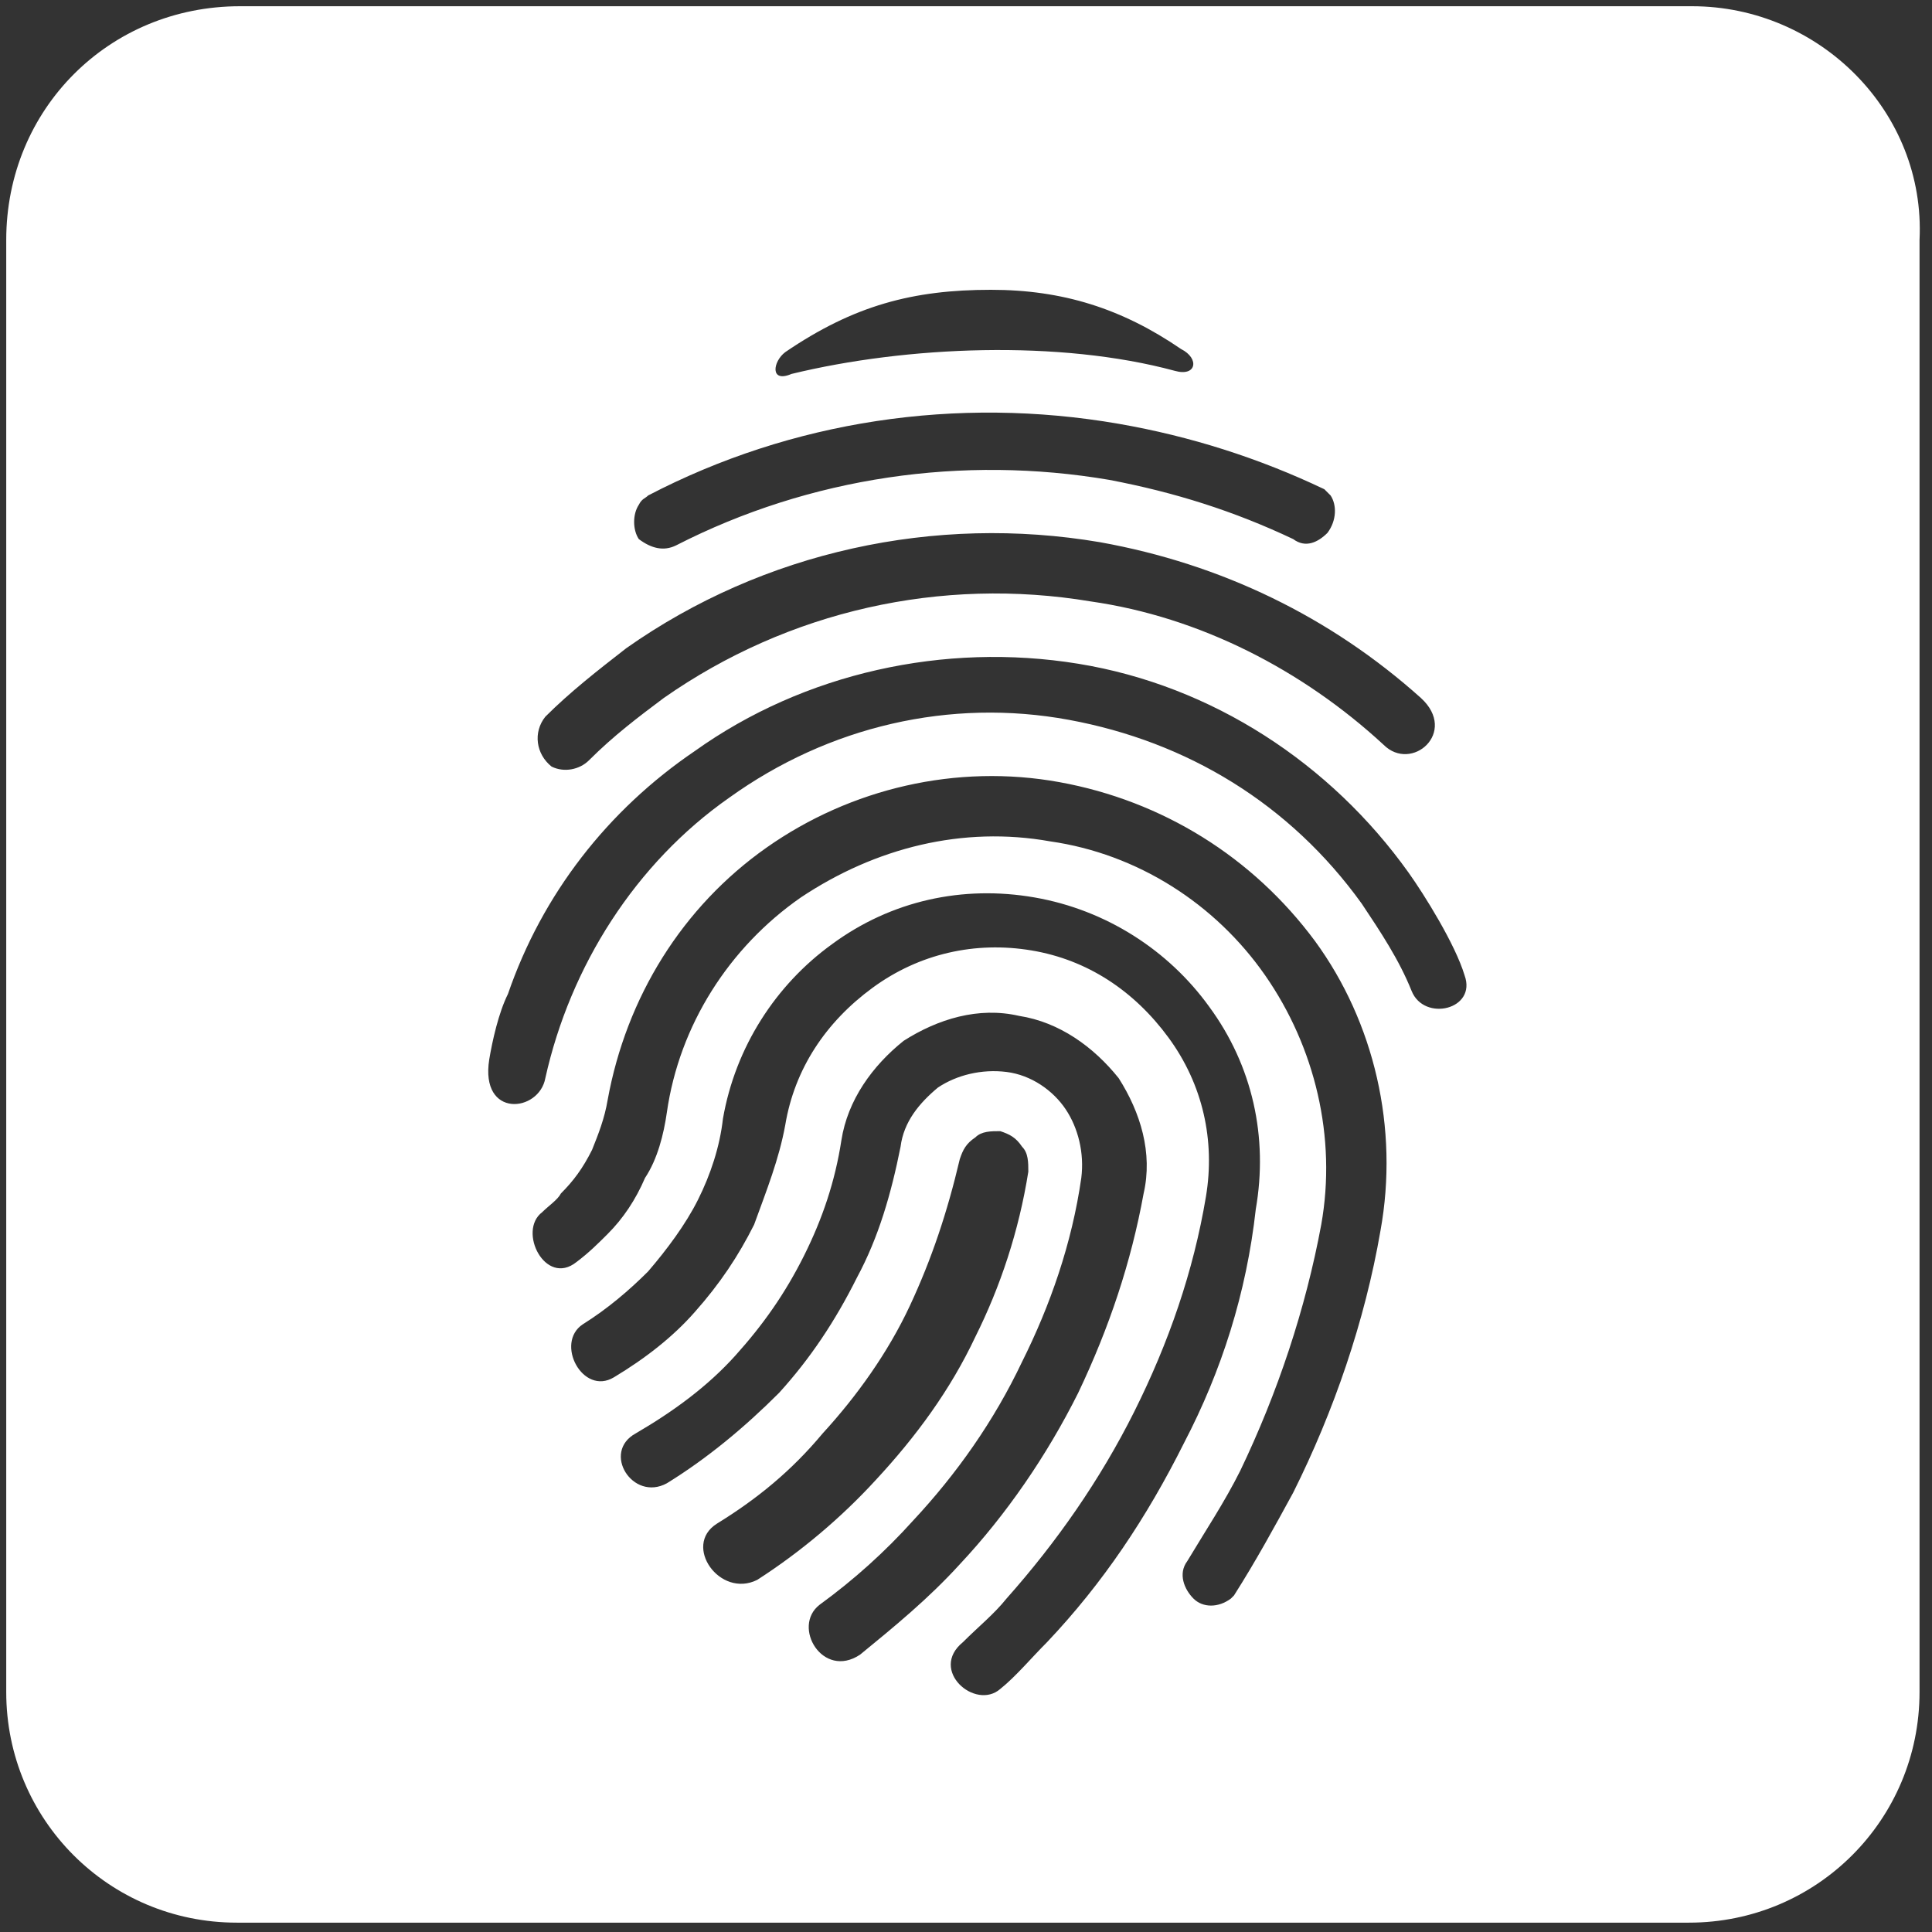<?xml version="1.0" encoding="utf-8"?>
<!-- Generator: Adobe Illustrator 27.5.0, SVG Export Plug-In . SVG Version: 6.00 Build 0)  -->
<svg version="1.1" id="Layer_1" xmlns="http://www.w3.org/2000/svg" xmlns:xlink="http://www.w3.org/1999/xlink" x="0px" y="0px"
	 viewBox="0 0 62 62" style="enable-background:new 0 0 62 62;" xml:space="preserve">
<rect x="0" y="0" width="62" height="62" fill="#333333" stroke="none"/>
<style type="text/css">
	.st0{fill:#FFFFFF;}
</style>
<path class="st0" d="M54.3,0.2H7.7c-4.2,0-7.5,3.3-7.5,7.5v46.6c0,4.1,3.3,7.4,7.4,7.4h46.6c4.1,0,7.4-3.3,7.4-7.4V7.7
	C61.8,3.6,58.4,0.2,54.3,0.2z M25.2,11.3c2.2-1.5,4.1-2,6.6-2c2.3,0,4.2,0.6,6.1,1.9c0.6,0.3,0.5,0.9-0.2,0.7
	c-3.7-1-8.6-0.8-12.3,0.1C24.7,12.3,24.8,11.6,25.2,11.3z M20.5,16.2c0.1-0.2,0.2-0.2,0.3-0.3l0,0c4.6-2.4,9.9-3.2,15.1-2.3
	c2.3,0.4,4.5,1.1,6.6,2.1c0.1,0.1,0.1,0.1,0.2,0.2c0.2,0.3,0.2,0.8-0.1,1.2c-0.3,0.3-0.7,0.5-1.1,0.2c-1.9-0.9-3.8-1.5-5.9-1.9
	c-4.7-0.8-9.6-0.1-13.9,2.1c-0.4,0.2-0.8,0.1-1.2-0.2C20.3,17,20.3,16.5,20.5,16.2z M17.5,23L17.5,23c0.8-0.8,1.7-1.5,2.6-2.2
	c4.4-3.1,9.9-4.3,15.2-3.4c3.9,0.7,7.4,2.4,10.3,5c1.2,1.1-0.3,2.4-1.2,1.5c-2.6-2.4-5.9-4.1-9.4-4.6c-4.8-0.8-9.7,0.3-13.7,3.1
	c-0.8,0.6-1.6,1.2-2.4,2c-0.3,0.3-0.8,0.4-1.2,0.2C17.2,24.2,17.1,23.5,17.5,23z M23,48.9L23,48.9c1.3-0.8,2.4-1.7,3.4-2.9
	c1.1-1.2,2.1-2.6,2.8-4.1c0.7-1.5,1.2-3,1.6-4.7l0,0c0.1-0.3,0.2-0.5,0.5-0.7c0.2-0.2,0.5-0.2,0.8-0.2l0,0c0.3,0.1,0.5,0.2,0.7,0.5
	c0.2,0.2,0.2,0.5,0.2,0.8c-0.3,1.9-0.9,3.7-1.7,5.3c-0.8,1.7-1.9,3.2-3.2,4.6c-1.1,1.2-2.4,2.3-3.8,3.2C23.1,51.3,21.9,49.6,23,48.9
	z M26.3,51.5c1.1-0.8,2.1-1.7,3-2.7c1.4-1.5,2.6-3.2,3.5-5.1c0.9-1.8,1.6-3.8,1.9-5.9c0.1-0.8-0.1-1.6-0.5-2.2s-1.1-1.1-1.9-1.2
	c-0.8-0.1-1.6,0.1-2.2,0.5c-0.6,0.5-1.1,1.1-1.2,1.9c-0.3,1.5-0.7,2.9-1.4,4.2c-0.7,1.4-1.5,2.6-2.5,3.7c-1.1,1.1-2.3,2.1-3.6,2.9
	c-1.1,0.6-2.1-1-1-1.6l0,0c1.2-0.7,2.3-1.5,3.2-2.5c0.9-1,1.6-2,2.2-3.2c0.6-1.2,1-2.4,1.2-3.7c0.2-1.3,1-2.4,2-3.2
	c1.1-0.7,2.4-1.1,3.7-0.8c1.3,0.2,2.4,1,3.2,2c0.7,1.1,1.1,2.4,0.8,3.7c-0.4,2.2-1.1,4.3-2.1,6.4c-1,2-2.3,3.9-3.8,5.5
	c-1,1.1-2.1,2-3.2,2.9C26.4,53.9,25.4,52.2,26.3,51.5z M32.1,54.2c-0.8,0.7-2.3-0.6-1.2-1.5c0.5-0.5,1-0.9,1.4-1.4
	c1.6-1.8,3-3.8,4.1-6c1.1-2.2,1.9-4.5,2.3-6.9c0.3-1.8-0.1-3.6-1.2-5.1c-1.1-1.5-2.6-2.5-4.4-2.8c-1.8-0.3-3.6,0.1-5.1,1.2
	s-2.5,2.6-2.8,4.4c-0.2,1.1-0.6,2.1-1,3.2c-0.5,1-1.1,1.9-1.9,2.8c-0.7,0.8-1.6,1.5-2.6,2.1c-1,0.6-1.9-1.1-1-1.7l0,0
	c0.8-0.5,1.5-1.1,2.1-1.7c0.6-0.7,1.2-1.5,1.6-2.3c0.4-0.8,0.7-1.7,0.8-2.6c0.4-2.3,1.7-4.3,3.5-5.6c1.9-1.4,4.2-1.9,6.5-1.5
	c2.3,0.4,4.3,1.7,5.6,3.5c1.4,1.9,1.9,4.2,1.5,6.5C40,41.5,39.2,44,38,46.3c-1.2,2.4-2.6,4.5-4.4,6.4C33.1,53.2,32.6,53.8,32.1,54.2
	z M44.3,39.5c-0.5,2.9-1.5,5.8-2.8,8.4c-0.6,1.1-1.2,2.2-1.9,3.3c-0.1,0.1-0.1,0.1-0.1,0.1c-0.4,0.3-0.9,0.3-1.2,0
	c-0.3-0.3-0.5-0.8-0.2-1.2c0.6-1,1.2-1.9,1.7-2.9c1.2-2.5,2.1-5.2,2.6-7.9c0.5-2.8-0.2-5.7-1.8-8c-1.6-2.3-4.1-3.9-6.9-4.3
	c-2.8-0.5-5.6,0.2-8,1.8c-2.3,1.6-3.9,4.1-4.3,6.9c-0.1,0.7-0.3,1.5-0.7,2.1c-0.3,0.7-0.7,1.3-1.2,1.8c-0.3,0.3-0.6,0.6-1,0.9
	c-1,0.8-1.9-1-1.1-1.6l0,0c0.2-0.2,0.5-0.4,0.6-0.6c0.4-0.4,0.7-0.8,1-1.4c0.2-0.5,0.4-1,0.5-1.6c0.6-3.3,2.4-6.2,5.1-8.1
	s6.1-2.7,9.4-2.1c3.3,0.6,6.2,2.4,8.2,5.1C44.1,32.8,44.9,36.2,44.3,39.5z M45.3,31.8c-0.4-1-1-1.9-1.6-2.8
	c-2.3-3.2-5.6-5.2-9.4-5.9s-7.7,0.2-10.9,2.5c-3,2.1-5.1,5.4-5.9,9c-0.2,1.1-2.1,1.3-1.8-0.6c0.1-0.6,0.3-1.5,0.6-2.1l0,0
	c1.1-3.2,3.2-5.9,6-7.8c3.5-2.5,8-3.5,12.3-2.8c4.3,0.7,8.1,3.2,10.6,6.7c0.5,0.7,1.5,2.3,1.8,3.3C47.4,32.4,45.7,32.8,45.3,31.8z"
	/>
</svg>
